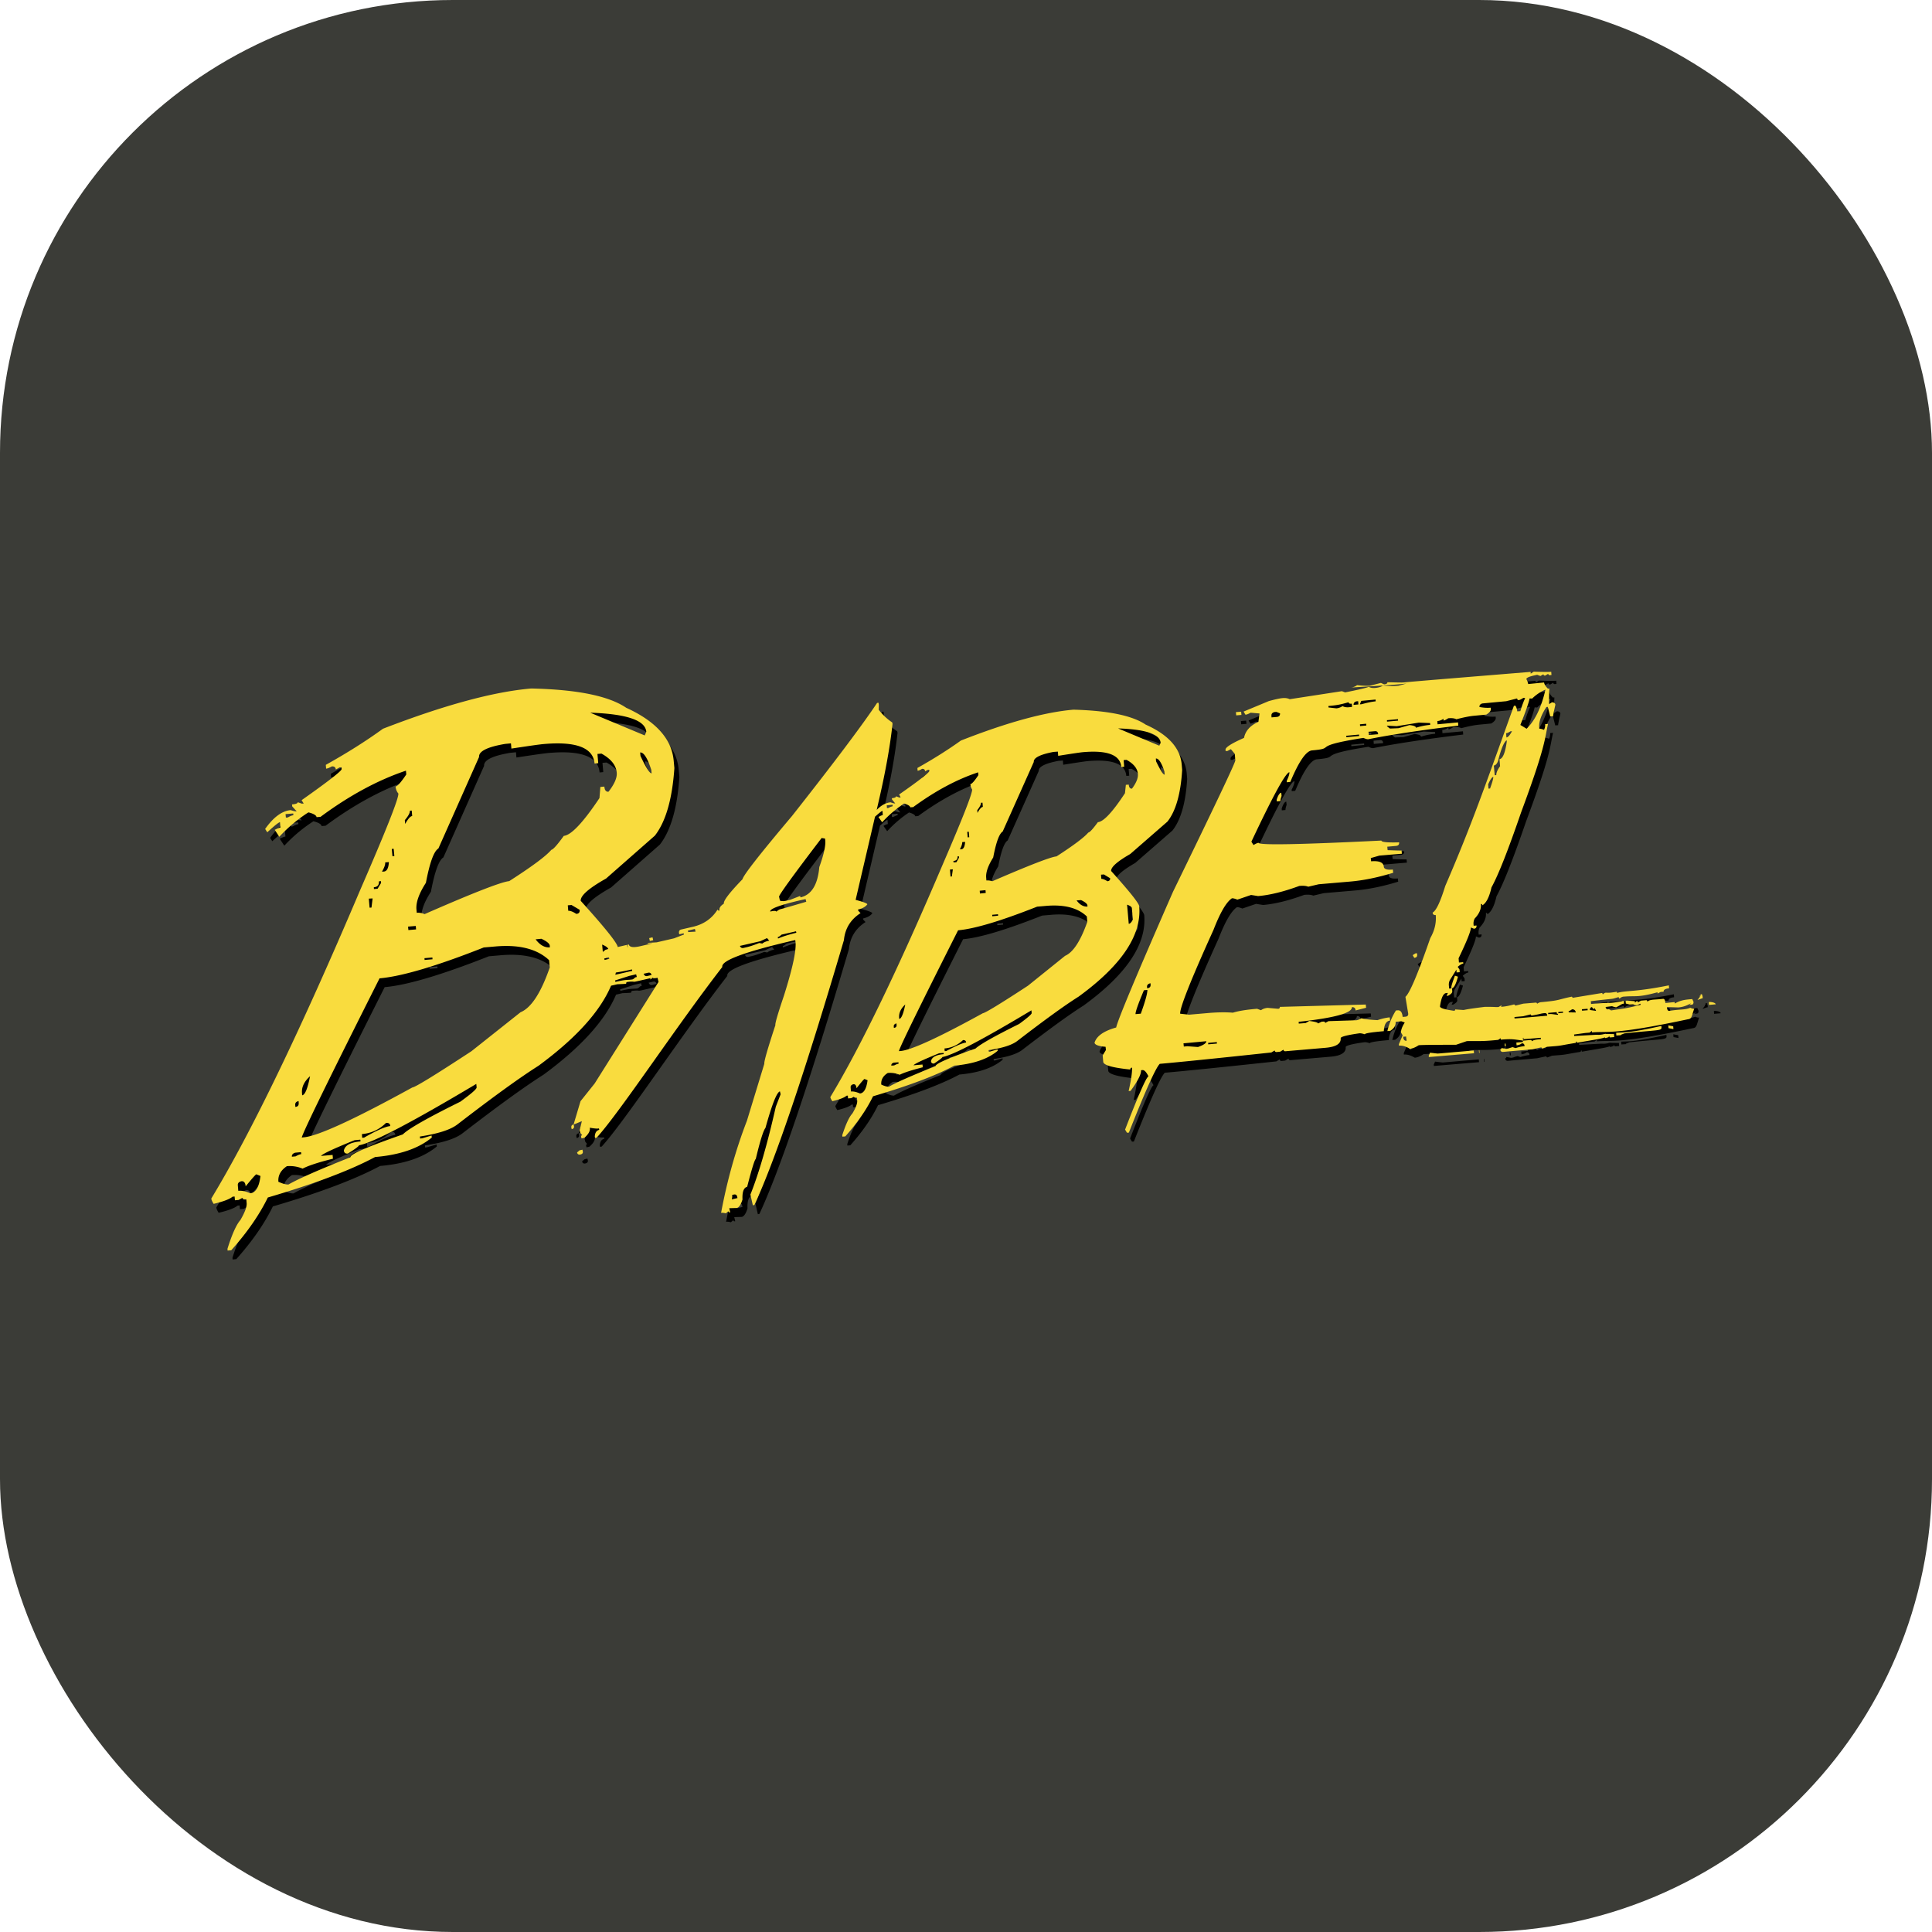 <svg xmlns="http://www.w3.org/2000/svg" width="1em" height="1em" viewBox="0 0 256 256"><g fill="none"><rect width="256" height="256" fill="#3B3C37" rx="60"/><path fill="#000" d="m165.164 95.913l-.045-.429l-.694.06l.045.428zm4.667 11.226l.015.236l.488-.044c-.015-.148.044-.384.147-.68l-.044-.428c-.207.015-.414.325-.606.916m-18.212 14.136c-.03-.399-1.271-1.95-3.723-4.683c-.044-.502.798-1.255 2.526-2.245l4.934-4.298c1.108-1.404 1.758-3.678 1.95-6.839l-.059-.724c-.192-2.186-1.773-3.944-4.772-5.288c-1.772-1.197-4.963-1.861-9.571-1.98c-3.811.325-8.789 1.685-14.919 4.092q-2.526 1.817-5.761 3.634l.03.369c.133-.015.34-.089.576-.251c.251-.03.399.089.414.325l.369-.192l.177-.015l.015.163c.015.192-1.315 1.24-4.003 3.116l.207.384l-.178.015l-.443-.162c.015.133-.177.221-.546.251l.015.162l.428.532c-.133.015-.34-.044-.62-.148c-.621.059-1.226.384-1.832 1.005l.251-1.093c.901-3.885 1.521-7.327 1.846-10.31l-.044-.192c-.62-.4-1.226-.96-1.787-1.67c.015-.458.015-.723 0-.782l-.044-.163l-.178.044c-1.95 2.925-5.701 7.918-11.27 14.978q-6.359 7.533-6.558 8.375c-1.729 1.788-2.556 2.866-2.467 3.235c-.458.296-.65.591-.576.916c-.133.03-.222-.015-.251-.148c-.739 1.197-1.832 1.965-3.294 2.305l-1.537.354c-.206.044-.31.192-.295.443l.044.192l.576-.133l.045.163l-1.3.502l-2.304.532l-1.212.074c-.177.177.96-.015.517.088l-1.506.355c-.916.207-1.418.133-1.507-.237l-.177.045c.03.162.044.28.015.384l-.089-.37l-1.211.281c-.089-.561-1.728-2.6-4.904-6.115c-.06-.68 1.063-1.669 3.353-2.954l6.47-5.687c1.447-1.861 2.304-4.845 2.585-8.951l-.09-.961c-.25-2.895-2.348-5.229-6.292-7.03c-2.333-1.581-6.528-2.423-12.584-2.556c-5.023.428-11.581 2.216-19.646 5.332q-3.324 2.416-7.578 4.786l.045.502c.192-.014.443-.118.753-.295c.325-.03.502.118.532.414l.502-.281l.251-.015l.015.237c.015.236-1.743 1.61-5.303 4.121l.28.443l-.25.015l-.547-.192c.015.147-.236.251-.753.295l.03.266l.59.65c-.192.015-.458-.045-.797-.163c-1.153.104-2.275.931-3.383 2.497l.28.443c.96-.887 1.522-1.33 1.685-1.344l.059.723c-.163.015-.414.119-.754.296l.606.916a20 20 0 0 1 3.855-3.235c.694.177 1.064.399 1.078.635l.532-.044c3.811-2.822 7.578-4.86 11.315-6.116l.044.503q-1.041 1.55-1.418 1.595c.03.354.148.665.37.93c.059.636-1.64 4.919-5.082 12.836c-7.814 18.405-14.372 32.024-19.704 40.828q.021.265.31.709c1.314-.311 2.141-.636 2.496-.946l.28-.029l.045.502l.487-.044l.503-.281c.014.148.177.222.517.192l.044.502c.044.488-.236 1.226-.827 2.245c-.532.606-1.108 1.876-1.714 3.811l.015.237l.488-.045c2.127-2.378 3.737-4.712 4.845-6.986c6.203-1.817 10.93-3.604 14.21-5.362c3.293-.281 5.804-1.152 7.518-2.585l-.03-.266l-1.24.369l-.281.03l-.03-.266c2.423-.369 4.092-.901 5.022-1.64c4.712-3.633 8.272-6.204 10.68-7.725c4.948-3.634 8.168-7.179 9.63-10.62c.266-.059.532-.118.828-.192c.694-.03 1.078-.045 1.181-.074c-.03-.133.03-.207.163-.237c1.108-.118.576.074 1.285-.088l1.861-.429c-.118.03-.162.089-.133.207l.28-.177a.4.4 0 0 1-.147-.03l.31-.073l-.147.088c.206.03.428.015.68-.044l.132.546l-8.464 13.457l-1.876 2.348l-.915 3.073l.177-.044l.915-.384l-.295 1.196l.089.354l.25.311c-.117.029-.162.103-.132.236l.044.192l.384-.089q.843-.73.71-1.329c.605.103 1.004.148 1.21.089l.045.192c-.37.088-.561.384-.591.886l.044.192l.207-.044c3.072-3.353 10.606-14.831 16.647-22.615c-.192-.842 2.954-2.009 9.454-3.515l.206-.045q.355 1.53-1.506 7.401c-.798 2.363-1.182 3.663-1.123 3.87c-1.034 3.146-1.521 4.845-1.462 5.11l-2.305 7.548c-1.491 3.87-2.629 7.932-3.426 12.216c.133-.029.34-.015.635.059l.325-.28c.03.132.118.177.25.147l-.132-.546l1.004-.03c.296-.074.547-.443.754-1.122c-.045-1.02.162-1.566.62-1.684c.62-2.423 1.004-3.634 1.137-3.678q.864-3.612 1.285-4.121c.872-3.132 1.507-4.742 1.921-4.845l.088.384l-.635 1.639q-1.662 7.379-3.368 11.655l.325 1.418l.207-.045c2.748-5.908 6.706-17.607 11.861-35.096c.148-1.536.887-2.732 2.201-3.574l-.295-.31l-.045-.163c.591-.133 1.005-.369 1.241-.694c-.029-.133-.546-.325-1.551-.591l2.57-11.019c.562-.502.887-.768.99-.768l.044.561c-.133.015-.339.089-.576.251l.488.694a15.8 15.8 0 0 1 2.895-2.481c.532.148.797.325.827.502l.384-.03c2.925-2.141 5.79-3.678 8.612-4.608l.029.369q-.775 1.174-1.063 1.197c.029.266.103.502.236.709c.044.487-1.226 3.737-3.826 9.763c-5.938 13.959-10.916 24.284-14.963 30.99c.015.133.104.31.266.546c.99-.236 1.625-.487 1.876-.723l.177-.015l.03.369l.413-.029l.37-.192q.021.154.398.133l.03.398c.03.355-.177.916-.635 1.684c-.429.458-.872 1.418-1.344 2.881l.014.192l.385-.03q2.415-2.703 3.677-5.317c4.712-1.389 8.302-2.733 10.783-4.062c2.526-.222 4.432-.872 5.732-1.965l-.015-.192l-.96.281l-.207.014l-.015-.192c1.832-.266 3.117-.679 3.811-1.226c3.575-2.747 6.278-4.712 8.109-5.864c5.702-4.15 8.361-8.139 8.036-11.964m-.975.251l.133 1.492c-.177.369-.369.561-.547.576l-.221-2.541c.413.148.62.296.635.473M38.798 109.502l-.252.015l-.044-.458l1.02-.089l.014.237c-.162.015-.413.103-.739.295m-4.978 49.793c-.591-.265-1.123-.369-1.58-.325l-.06-.723c-.03-.281.133-.473.487-.547c.325-.029.517.207.547.68q1.286-1.573 1.418-1.596l.547.222c-.178 1.477-.636 2.23-1.36 2.289m53.19-55.642c-.25.029-.753-.753-1.477-2.304l-.044-.458c.472-.045.96.723 1.477 2.304zm-.709-5.51l-.207.488l-7.223-3.014c4.816.163 7.297 1.005 7.43 2.526M55.8 124.332l-1.02.089l-.044-.458l1.02-.089zm-.827-15.731l.25-.015l.06.724c-.236.015-.546.369-.93 1.049l-.045-.502c.458-.547.694-.96.665-1.256m-2.142 5.052l.089.96l-.252.015l-.088-.96zm-1.123 1.802l.488-.044c-.044.797-.266 1.226-.665 1.255l-.251.015c.31-.532.458-.945.428-1.226m-.842 2.511l.281-.03l.015.237l-.458.768l-.488.044l-.014-.236c.487-.044.709-.296.664-.783m-.827 2.26l-.147 1.211l-.252.015l-.103-1.197zm-8.286 23.56c-.325 1.654-.68 2.496-1.049 2.526l-.015-.237c-.088-.812.266-1.58 1.064-2.289m-1.522 3.294l.015.236c.03.325-.118.517-.443.532l-.015-.237q-.045-.42.443-.531m-.443 6.839l.768-.074l.03.266c-.192.015-.443.118-.754.295l-.487.044c-.03-.251.133-.443.443-.531m21.861-6.751c-4.313 2.127-6.854 3.575-7.607 4.328c-4.667 1.625-6.986 2.63-6.942 3.028c-4.15 1.64-6.883 2.851-8.198 3.604c-.31.03-.753-.088-1.344-.354c-.074-.842.31-1.521 1.122-2.068a4.36 4.36 0 0 1 2.083.325c.768-.399 2.112-.842 4.018-1.315l-.044-.502l-1.537.133c.192-.266 1.67-.96 4.446-2.083l.768-.073l.015.236c-1.314.118-2.038.502-2.2 1.196c.029.31.206.443.531.414c.99-.621 1.477-.99 1.462-1.093c1.876-.355 7.061-3.073 15.554-8.139l.045.458c.014.221-.71.842-2.172 1.905m-13.028 4.284c1.241-.103 2.305-.606 3.19-1.477c.355-.03.547.103.562.413c-.605.06-1.772.562-3.471 1.537l-.251.014zm21.02-16.145l-6.515 5.155c-4.844 3.176-7.444 4.771-7.813 4.801c-7.711 4.239-12.512 6.44-14.373 6.603l-.28.029c.236-.871 3.663-7.888 10.31-21.093c2.925-.251 7.533-1.61 13.81-4.092l1.537-.132c3.176-.281 5.554.339 7.12 1.816l.088.96c-1.181 3.398-2.481 5.377-3.885 5.953m-12.733-7.164l1.049-.088l.014.236l-1.048.089zm14.727-2.496l.768-.074c.709.34 1.078.635 1.108.901l.014.236c-.68.06-1.314-.295-1.89-1.063m2.082-11.861c-.68.812-2.54 2.201-5.583 4.15c-1.005.089-4.742 1.537-11.211 4.373a2.05 2.05 0 0 0-1.034-.178l-.045-.457c-.074-.931.34-2.098 1.256-3.516c.502-2.659 1.049-4.18 1.654-4.549l5.392-12.128q-.09-1.13 3.456-1.728l.768-.074l.06.695c2.318-.355 3.766-.562 4.327-.606c4.284-.37 6.514.502 6.691 2.585l.488-.044l-.103-1.226l.531-.045c1.256.695 1.935 1.537 2.024 2.526c.059.68-.31 1.522-1.093 2.526c-.325.03-.517-.207-.547-.679l-.531.044l-.119 1.477c-2.171 3.25-3.751 4.919-4.726 5.007c-.887 1.226-1.433 1.832-1.655 1.847m3.309 8.493c-.443-.295-.798-.428-1.064-.413l-.059-.724l.488-.045l1.078.636c.044.339-.103.517-.443.546m3.427 4.062c.472.192.753.399.812.591l-.236.059l.015.015a.6.6 0 0 0-.148.029l-.355.281zm.325 2.039l-.044-.192l.62-.148l.044.192zm1.492 1.669c.635-.104.945-.148 2.127-.414l.044.192l-2.245.517c.03-.103.059-.207.074-.295m2.186.93c-.945.089-.739-.029-2.245.31l-.045-.192l1.876-.605l.901-.207l.089.355c-.399.088-.104.088-.576.339m1.994-.472c-.222.059-.399-.045-.502-.296l.576-.133c.25-.059.413.045.472.296zm5.406-5.82l-.044-.192l.93-.222l.089.355zm5.776 35.421c.059-.266.073-.458.044-.591l.207-.044c.25-.059.398.029.458.266l.044.192zm4.047-33.9l-.414-.074c-.664.266-1.226.458-1.684.562l-.384.088c-.221.059-.398-.029-.487-.266l2.703-.62l.886-.414l.296.34c-.429.089-.739.222-.916.384m2.083-.664l-.045-.192c.133-.03.31-.133.502-.325l1.921-.444l.044.192c-1.019.252-1.832.503-2.422.769m.295-3.885c-.133.029-.31.147-.532.325c-.029-.133-.295-.133-.797-.015c-.089-.369 1.329-.886 4.268-1.566l.414-.088l.089.354c-2.068.606-3.22.945-3.442.99m5.17-5.584c-.207 2.349-1.034 3.678-2.496 4.018l-.045-.192l-1.3.502l-.576.133a1.45 1.45 0 0 1-.797-.015l-.118-.517c-.045-.192 1.831-2.791 5.642-7.784l.443.074c.163.679-.088 1.935-.753 3.781m9.143-7.828l-.177.014l-.03-.369l.768-.074l.015.192c-.133.03-.325.104-.576.237m-3.766 37.828c-.444-.207-.842-.295-1.182-.266l-.044-.561q-.023-.288.354-.399c.251-.029.399.148.428.532c.636-.812.99-1.226 1.064-1.226l.399.163c-.148 1.122-.488 1.713-1.019 1.757m40.384-42.245c-.192.015-.562-.576-1.138-1.772l-.029-.37c.369-.029.753.547 1.137 1.729zm-.532-4.224l-.177.384l-5.466-2.29c3.649.118 5.539.753 5.643 1.906m-23.176 19.896l-.768.074l-.03-.369l.768-.059zm-.635-11.95l.207-.014l.044.561q-.288.023-.709.798l-.03-.37q.51-.642.488-.975m-1.61 3.841l.059.724l-.207.014l-.059-.723zm-.872 1.374l.384-.03q-.066.93-.487.975l-.207.015c.222-.414.325-.739.31-.96m-.62 1.89l.177-.015l.015.193l-.34.59l-.384.03l-.015-.192c.399-.03.576-.236.547-.606m-.62 1.714l-.133.945l-.178.015l-.073-.931zm-6.308 17.917q-.377 1.862-.797 1.905l-.015-.162c-.044-.62.221-1.211.812-1.743m-1.167 2.496l.015.163c.03.266-.088.413-.354.428l-.015-.192q-.023-.288.354-.399m-.325 5.2l.591-.045l.015.192c-.133.015-.34.089-.576.222l-.384.03q-.023-.31.354-.399m16.588-5.126c-3.249 1.61-5.184 2.703-5.79 3.265c-3.545 1.24-5.303 2.008-5.273 2.319c-3.146 1.255-5.214 2.156-6.189 2.732c-.237.015-.576-.074-1.019-.28c-.06-.636.236-1.153.856-1.537a3.3 3.3 0 0 1 1.581.237c.591-.296 1.61-.621 3.057-.99l-.029-.369l-1.211.088c.147-.206 1.285-.738 3.397-1.595l.591-.044l.015.162c-1.005.089-1.566.384-1.684.916c.014.236.162.355.413.325c.739-.487 1.093-.768 1.093-.857c1.418-.251 5.347-2.319 11.802-6.189l.03.37c.015.162-.532.635-1.64 1.447m-9.896 3.25a3.97 3.97 0 0 0 2.452-1.108c.251-.03.399.089.413.325c-.443.044-1.314.414-2.629 1.123l-.207.014zm15.982-12.275l-4.919 3.959c-3.678 2.407-5.672 3.619-5.982 3.648c-5.849 3.22-9.483 4.889-10.916 5.008l-.207.014c.178-.664 2.792-5.997 7.844-16.012c2.201-.192 5.687-1.24 10.472-3.131l1.197-.103c2.408-.207 4.21.265 5.391 1.403l.059.724c-.901 2.54-1.875 4.032-2.939 4.49m-9.66-5.436l.768-.074l.015.192l-.768.074zm11.181-1.905l.591-.044c.547.265.827.502.842.694l.015.162c-.517.045-1.004-.221-1.448-.812m1.551-8.996c-.517.621-1.92 1.684-4.209 3.161c-.768.074-3.604 1.167-8.508 3.294a1.95 1.95 0 0 0-.783-.103l-.03-.369c-.059-.709.251-1.596.931-2.674c.384-2.038.812-3.176 1.255-3.442l4.121-9.217c-.044-.546.828-.989 2.6-1.329l.591-.045l.044.562q2.615-.421 3.279-.488c3.25-.28 4.949.37 5.082 1.965l.384-.03l-.074-.886l.384-.029c.945.517 1.447 1.137 1.507 1.875c.044.532-.222 1.182-.783 1.935c-.251.03-.399-.147-.429-.531l-.384.029l-.118 1.108c-1.64 2.496-2.836 3.781-3.589 3.841c-.665.901-1.079 1.358-1.271 1.373m1.729 6.145l-.045-.561l.384-.03l.828.502q.021.355-.355.399c-.354-.221-.62-.325-.812-.31m-68.76 35.879l-.384.089l-.325.28c.06.237.207.325.458.266s.355-.207.296-.443zm-1.462-2.91l.044.192c.252-.059.355-.207.296-.443l-.044-.192c-.237.059-.34.207-.296.443m10.399-24.742l.443-.103l-.089-.384l-.443.103zm134.032 11.256c-4.49 1.004-5.051.827-5.997.901l.03.369l.413-.029l.222-.015l-.059-.044l.487-.192c4.446-.488 4.963-.31 4.919-.813zm-24.18 3.205l.03.37h.059l-.03-.37zm-2.777-9.734l-.399-.133c-.325.872-.487 1.389-.472 1.536l.014.163c.311-.015.591-.547.857-1.566m27.873 6.455l.03.369l.65.119l-.03-.37zm-30.561 3.737l-1.005-.118l-.177.384l.015.192l5.982-.502l-.029-.369zm-2.718-13.102l-.015-.192l-.207.015l-.369.236l.207.355c.281-.03.414-.163.384-.414m36.115 6.647l.281-.029c.162-.015.236-.148.221-.384l-.162-.355c-1.019.089-1.492.133-2.319.591l-.015-.192l-1.226.118c-.029-.369-.133-.561-.295-.546l-.635.059c-.739.059-1.094.029-1.463.31c-.015-.133-.059-.192-.133-.192l-.709.059l-.413.236c-.015-.133-.059-.192-.133-.192l-.251.222l-.015-.192l-.99-.074l-.236.015l.029.369l.503.133l.472-.03c.163.104.34.133.547.119l.413-.207l.015.162c-2.319.576-2.304.473-3.899.739c-.178-.118-.311-.177-.399-.163l-.03.03c-.177-.015-.28-.133-.295-.325l.827-.103c.059 0 .103.059.561.147c.665-.325.695-.458 1.049-.487l-.029-.369c-2.275.443-1.359.147-4.21.398l-.133.015l-.03-.369c3.663-.443 2.438-.192 3.693-.547c.015.133.059.192.133.192a.87.87 0 0 1 .502-.251l.251-.015c1.285-.103 1.714.148 4.254-.561l.015.163l.414-.207l.384-.03c-.03-.369.532-.428.724-.443l-.03-.399c-4.461.901-5.628.65-6.869 1.005l-.014-.163c-1.167.207-1.212.118-1.507.133c-.089.015-.221.089-.369.237c-.015-.133-.059-.192-.148-.192c-.044 0-.059.014-.074.014l-3.781.621c-.015-.104-.059-.163-.148-.148c-1.964.414-1.433.487-4.062.724c-.118.015-.281.074-.487.207c-.015-.104-.074-.163-.207-.148l-1.61.133l-1.078.266c-.015-.104-.074-.163-.207-.148c-.606.162-1.138.266-1.566.295h-.03c-.265.03.133-.073-.073-.162l-.325.192c-.473.044-.222-.03-1.847-.015c-2.851.355-2.54.399-2.851.414l-1.063-.074c.015.103-.044.177-.163.177c-1.211-.162-1.831-.354-1.846-.576q.244-1.728.842-1.772l.207-.015l-.177.384l.206-.015c.384-.207.562-.399.547-.576l-.03-.399l-.384.03l-.029-.37c-.03-.28.015-.531.118-.738l.871-1.403l.03.369l.414-.03l-.03-.369l-.236-.34c.31-.266.546-.413.738-.428l-.015-.192l-.561.044l-.044-.561c1.122-2.334 1.654-3.693 1.625-4.077l.398.163c.252-.015.37-.163.355-.429l-.384.03l-.015-.163c-.029-.28.03-.546.148-.782c.605-.636.886-1.271.827-1.935c.118-.015.177.044.192.177c.517-.296.916-1.079 1.211-2.378c.916-1.655 2.216-4.963 3.915-9.912c3.249-8.744 3.116-9.675 3.574-11.743l-.384.03a1.3 1.3 0 0 1-.148.753c-.265-.103-.472-.162-.62-.148l-.015-.162c-.059-.753.251-1.654.96-2.718l.178-.015l.325 1.27l.384-.029c-.015-.089.088-.59.295-1.521c-.015-.192-.162-.31-.458-.325l-.369.236c-.03-.266-.015-.96.029-2.068l-.192.015c-.325-.325-.487-.591-.502-.813l-2.112.207c-.015-.147-.089-.369-.236-.65c-.015-.192.458-.384 1.432-.576l.429.163l.399-.237c.014.133.088.192.236.178l.399-.237c.015.133.088.192.236.177l.192-.014l-.029-.429c-.296.03-1.079.03-2.319-.014l-.399.266l-.015-.237c-9.911.813-15.539 1.27-16.883 1.403c-.178.015-.872 0-2.098-.03c.015.163-.133.252-.428.281l-.429-.191l-1.447.369c-.34.03-.916.015-1.714-.074c-.221.177-.487.28-.812.31a279 279 0 0 0 4.239-.266c-.221.177-.561.28-1.034.325c-.325.03-.605-.015-.842-.147c-.325.147-1.373.384-3.131.738l-.428-.162l-6.913 1.063c-.266-.133-.576-.177-.931-.148c-.369.03-.99.163-1.846.4l-3.339 1.388l.252.413c.162-.014.398-.103.679-.266l1.182.104l-.148 1.108c-1.093.487-1.728 1.21-1.905 2.127c-1.64.723-2.452 1.24-2.452 1.551l.014.192l.251-.015l.444-.236l.517.62l.073.857c.03.266-2.732 6.071-8.257 17.415c-4.785 10.93-7.297 16.913-7.533 17.991c-1.639.458-2.585 1.122-2.865 2.009c.029.28.517.472 1.462.546l.044.429l-.428.709l.074.856q.066.665 3.589 1.02c-.015-.148.059-.237.222-.252q.066.798-.443 3.102l.251-.014c.975-1.33 1.432-2.246 1.388-2.748l.207-.015c.236-.014.487.251.783.828c-.296.118-1.33 2.466-3.102 7.06l.251.414l.251-.015c2.171-5.495 3.53-8.538 4.092-9.114c2.85-.251 7.784-.753 14.785-1.506l.444-.266c.014.147.103.221.265.206l.458-.044l.443-.266c.015.148.104.222.266.207l5.303-.458c1.403-.118 2.068-.546 2.009-1.27c-.015-.192.812-.414 2.482-.65c.162-.015.398.029.723.133c-.014-.133.828-.266 2.511-.414c.045-.886.325-1.359.828-1.403l-.045-.428c-.472.044-1.004.162-1.624.369c-1.108-.059-1.817-.148-2.113-.251c-.295.162-.517.251-.679.266l-3.693.118l-.443.236q-.023-.2-.266-.177l-.207.015l-.472.236c-.015-.133-.399-.236-1.167-.34l-.473.281l-.916.074l-.015-.236c4.757-.517 7.105-1.167 7.046-1.936c.31-.029.473.119.502.429l1.389-.355l-.044-.428l-11.389.31c.015.148-.059.237-.222.251l-1.388-.118q-.532.045-.886.31l-.517-.192c-1.433.118-2.497.296-3.206.517c-.974-.074-2.053-.059-3.249.045l-2.556.221l-1.181-.133c-.059-.753 1.403-4.461 4.416-11.108c.872-2.245 1.669-3.648 2.437-4.18c.163-.015.399.044.724.177l1.817-.62l.931.148c1.565-.133 3.382-.576 5.465-1.344c.517-.045.901-.015 1.182.103l1.388-.325l4.136-.354c1.758-.148 3.663-.532 5.731-1.167l-.044-.429c-.768.074-1.167-.059-1.197-.369c-.044-.576-.605-.812-1.683-.724l-.045-.428l1.138-.325l2.983-.251l-.044-.429c-.118.015-.724 0-1.846-.044l-.045-.458l1.152-.103c.311-.03.444-.177.414-.473c-1.551.044-2.334-.029-2.349-.236c-10.812.532-16.233.635-16.262.295c-.163.015-.384.118-.68.296l-.281-.444c2.866-6.085 4.55-9.158 5.037-9.202c.015.236-.103.621-.369 1.137l.015.193l.458-.045c1.137-2.718 2.097-4.121 2.895-4.18c3.397-.295-.473-.517 6.795-1.654c.295.133.502.192.65.177c2.85-.576 6.824-1.182 11.92-1.802l-.03-.428l-2.718.25l-.029-.428c.325-.03.591-.133.812-.31l.015.236c.148-.014.354-.118.62-.295c.473-.044.828 0 1.079.133c.945-.251 1.713-.399 2.274-.458l1.699-.163c.414-.265.606-.502.591-.723l-.015-.192c-.428.044-.916.014-1.492-.089c-.015-.236.104-.399.384-.473l3.161-.295l1.448-.37c.015.163.088.222.207.222c.147-.014.354-.118.62-.295c.074.015.163.015.236.03c-.192.398-.413.974-.635 1.728l-.413.03a1.8 1.8 0 0 0-.237-.754l-.207.015c-3.84 10.694-5.553 15.672-9.098 23.884c-.65 2.098-1.197 3.265-1.67 3.516c.015.236.163.354.414.325c.089 1.034-.148 2.053-.724 3.057c-1.639 4.727-2.732 7.312-3.294 7.785l.37 2.23q.021.355-.355.399l-.384.03c-.059-.621-.281-.916-.679-.872l-.207.015c-.502.783-.887 1.684-1.138 2.733l.384-.03q.776-.51.709-1.196l.768-.074l.444.162c-.355.561-.517 1.005-.488 1.344l.207.355l-.502 1.181l.015.193c.443-.045.93.103 1.447.413c.355-.029.739-.192 1.167-.473c.443-.044 2.097-.059 4.948-.059l1.433-.487c1.743-.015 2.024.029 3.53-.103l.621-.06l.325-.221l.015.192c1.58-.133 1.683-.03 2.924.118l.015.192l-.872.074l.03.369c.266-.029.502-.103.694-.266c.222-.014.355.104.37.37a5.2 5.2 0 0 0-1.197.265l-.384-.132c-.606.162-.473.206-.886.236l-.606-.118c.015.103-.044.177-.148.177c.015.236.148.354.37.34l.62-.059l3.235-.281l1.226-.266c.015.103.059.163.162.148l.591-.222l1.108-.088c.857-.074.842-.133 2.703-.429c-.015-.118.03-.162.118-.177l.015.162c3.028-.517 3.22-.546 3.708-.709l.044.089c.753-.177.325-.133.532-.281c.015.133.059.192.133.192l.531-.044l-.029-.399l-1.078-.014l-.015-.03c-.044.015-.074.015-.118.03h-.148v.029c-.724.148-.739.044-1.211.089l-2.703.147l-.015-.192l1.507-.206l.546-.045l.31-.221l.015.192c2.127-.177 2.88.354 12.718-1.743c.532-.045.487-.488.827-1.403a.93.93 0 0 1-.517-.119c-.812.311-1.241.163-2.806.414c-.133.015-.237-.103-.281-.34l-.015-.162l1.507.044c.28-.03.827-.074 1.639-.532c0 .133-.295.207-.118.192m-72.732 1.167l-.695.059c-.029-.28.34-1.344 1.108-3.161l.458-.044c.015.428-.266 1.477-.871 3.146m.842-3.368l-.015-.192c-.015-.236.133-.398.458-.472l.014.192c.015.28-.133.443-.457.472m9.231 7.135l.015.192l-1.152.103l-.015-.192zm-1.388-.118c.015.236-.34.502-1.108.768l-1.418-.104l-.458.045l-.044-.429zm9.335-42.97l-.694.06l-.015-.237c-.015-.236.118-.398.414-.472l.251-.015l.473.192c.014.28-.119.443-.429.473m10.562-2.067l.221-.015l.03.428l-.636.06c-.014-.237.104-.4.385-.473m-2.659.93l-1.049-.118l-.015-.192c1.374-.118 1.832-.266 2.674-.502c.015.162.162.222.428.192l.03.428l-.414.045c-.325.03-.606-.015-.842-.148a1.8 1.8 0 0 1-.812.295m1.314 3.826l-.014-.192l1.698-.162l.015.191zm1.817-1.477l-.015-.236l.828-.074l.014.236zm.192-2.895l-.221.015l.192-.458l1.89-.178l.015.237c-.487.044-1.122.177-1.876.384m.96 4.077l-.029-.429l.827-.074q.421-.044.443.4zm5.008-6.825l-1.064.296l-.192.015c-.502.044-1.152.03-1.92-.045c1.374-.088 2.688-.192 3.176-.266m-1.138 4.727l.015.192l-1.462.133l-.015-.192zm2.393 1.138c-.014-.178-.295-.296-.871-.355l-1.463.414l-1.122.044c-.251-.177-.384-.296-.399-.384l1.3.074l2.925-.473l1.491.06l.015.235a8.4 8.4 0 0 0-1.876.385m15.052-3.885c.177.014.295.014.34.014a5.7 5.7 0 0 1 1.757-1.181c-.531 2.334-1.358 4.062-2.496 5.184l-.827-.502c.694-1.758 1.108-2.925 1.226-3.515m-2.541 4.357l.207-.015c-.28.532-.532.813-.738.828l-.045-.562c.133 0 .325-.088.576-.25M199.167 102c.399-1.595.783-2.496 1.137-2.732l.015.192c-.207 1.477-.532 2.26-.96 2.319l.074.93c-.355.503-.517.887-.503 1.182l-.206.015l-.119-1.285c.237-.03.429-.236.562-.621m-.635 2.128c.014.221-.133.738-.429 1.536l-.207.014l-.044-.561c.281-.65.517-.975.68-.989m-11.921 34.593l-.014-.162l.384-.03l.044.562c-.207.014-.355-.104-.414-.37m17.031.443c-.014-.133-.073-.192-.206-.177l-.961.089l-.014-.192h.088l2.275-.192l.015.192c-.665.029-1.064.133-1.197.28m-1.137-.472c.089.044.044.088 0 .118c-.044-.015-.103-.059 0-.118m.118-2.659l-1.27.103l-.015-.192l1.152-.103l1.005-.251c.014.118.074.162.206.148c1.197-.207 1.079-.266 1.655-.311c.192-.014.31.104.325.34zm4.446-.384c-.709-.074-.753-.133-1.255-.089l-.015-.162l1.137-.104l.015.163c-.118.015.31.044.118.192m.089-.207l-.015-.162l.621-.059l.014.162zm1.374-.118l-.015-.163c.103-.014.251-.088.443-.236c.31-.029.473.177.502.414zm1.757-.222l-.014-.192l.753-.059l.015.192zm1.049-.088c-.015-.222.074-.355.266-.384l.251.325c-.015-.104.03-.163.118-.178l.192.355zm-11.152 4.815l-.03-.369l-.118.015l.03.369zm25.953-6.721c.118-.074.177-.147-.104-.192c-.133.148.148.192-.147.207l.014.133c.03-.03.104-.074.163-.118l-.163.133v.015l-.31.398l.621-.221h.073l-.029-.369zm1.078.842l-.118.015l.029.369l.872-.074c-.015-.236-.591-.31-.783-.31m-1.344-.65l.015-.014v-.015s-.015.015-.015.029"/><path fill="#F9DC3E" d="m169.167 105.957l.015.236l.487-.044c-.015-.148.044-.384.148-.679l-.044-.429c-.207.015-.414.325-.606.916m-4.668-11.226l-.044-.428l-.694.059l.044.428zm-13.545 25.362c-.029-.399-1.27-1.95-3.722-4.682c-.044-.503.798-1.256 2.526-2.246l4.933-4.298c1.108-1.403 1.758-3.678 1.95-6.839l-.059-.724c-.192-2.186-1.773-3.944-4.771-5.288c-1.773-1.196-4.963-1.86-9.572-1.98c-3.811.326-8.788 1.685-14.918 4.093q-2.526 1.816-5.761 3.633l.029.369c.133-.014.34-.088.576-.251c.252-.029.399.089.414.325l.369-.192l.178-.014l.014.162c.015.192-1.314 1.241-4.003 3.117l.207.384l-.177.015l-.443-.163c.015.133-.177.222-.547.251l.015.163l.428.531c-.133.015-.339-.044-.62-.147c-.62.059-1.226.384-1.832 1.004l.251-1.093c.902-3.885 1.522-7.326 1.847-10.31l-.044-.192c-.621-.399-1.226-.96-1.788-1.67c.015-.457.015-.723 0-.782l-.044-.163l-.177.045c-1.95 2.924-5.702 7.917-11.271 14.978q-6.359 7.532-6.558 8.375c-1.728 1.787-2.555 2.865-2.467 3.235c-.458.295-.65.59-.576.915c-.133.03-.221-.014-.25-.147c-.74 1.196-1.832 1.964-3.295 2.304l-1.536.354c-.207.045-.31.192-.296.444l.045.192l.576-.133l.044.162l-1.3.502l-2.304.532l-1.211.074c-.177.177.96-.015.517.089l-1.507.354c-.916.207-1.418.133-1.506-.236l-.178.044c.03.163.045.281.015.384l-.088-.369l-1.212.28c-.088-.561-1.728-2.599-4.904-6.115c-.059-.679 1.064-1.669 3.353-2.954l6.47-5.687c1.448-1.861 2.304-4.845 2.585-8.951l-.089-.96c-.25-2.895-2.348-5.23-6.292-7.031c-2.334-1.58-6.529-2.423-12.585-2.556c-5.022.429-11.58 2.216-19.646 5.333q-3.323 2.415-7.577 4.786l.044.502c.192-.015.443-.118.754-.296c.324-.029.502.119.531.414l.502-.281l.252-.014l.014.236c.015.236-1.743 1.61-5.303 4.121l.281.443l-.25.015l-.547-.192c.014.148-.237.251-.754.295l.03.266l.59.65c-.191.015-.457-.044-.797-.162c-1.152.103-2.275.93-3.383 2.496l.281.443c.96-.886 1.522-1.329 1.684-1.344l.06.724c-.163.014-.414.118-.754.295l.605.916a20 20 0 0 1 3.856-3.235c.694.177 1.063.399 1.078.635l.532-.044c3.81-2.821 7.577-4.86 11.314-6.115l.045.502q-1.042 1.551-1.419 1.595c.03.355.148.665.37.931c.059.635-1.64 4.919-5.081 12.836C39.89 136.386 33.332 150.004 28 158.808q.022.266.31.709c1.315-.31 2.142-.635 2.497-.945l.28-.03l.044.502l.488-.044l.502-.281c.015.148.177.222.517.192l.044.503c.045.487-.236 1.226-.827 2.245c-.532.605-1.108 1.876-1.713 3.811l.015.236l.487-.044c2.127-2.378 3.737-4.712 4.845-6.987c6.204-1.817 10.93-3.604 14.21-5.362c3.294-.281 5.805-1.152 7.518-2.585l-.03-.266l-1.24.37l-.28.029l-.03-.266c2.422-.369 4.091-.901 5.022-1.639c4.712-3.634 8.272-6.204 10.68-7.726c4.948-3.633 8.168-7.178 9.63-10.62c.266-.059.532-.118.827-.192c.694-.03 1.078-.044 1.182-.074c-.03-.133.03-.207.162-.236c1.108-.118.576.074 1.285-.089l1.862-.428l.31-.074l-.148.089c.207.029.428.014.68-.045l.132.547l-8.463 13.456l-1.876 2.349l-.916 3.072l.177-.044l.916-.384l-.296 1.196l.09.355l.25.31c-.118.03-.162.103-.133.236l.045.192l.384-.088q.841-.732.709-1.33c.605.104 1.004.148 1.21.089l.045.192c-.369.089-.561.384-.59.886l.044.192l.207-.044c3.072-3.353 10.605-14.83 16.647-22.614c-.192-.842 2.954-2.009 9.453-3.516l.207-.044q.354 1.529-1.507 7.4c-.798 2.363-1.182 3.663-1.122 3.87c-1.034 3.146-1.522 4.845-1.463 5.111l-2.304 7.548c-1.492 3.87-2.63 7.932-3.427 12.215c.133-.029.34-.014.635.06l.325-.281c.03.133.118.177.251.148l-.133-.547l1.005-.029c.295-.074.546-.444.753-1.123c-.044-1.019.162-1.566.62-1.684c.62-2.422 1.005-3.634 1.138-3.678q.864-3.611 1.285-4.121c.871-3.132 1.507-4.742 1.92-4.845l.089.384l-.635 1.64q-1.662 7.377-3.368 11.654l.325 1.418l.207-.044c2.747-5.909 6.706-17.607 11.861-35.096c.147-1.537.886-2.733 2.201-3.575l-.296-.31l-.044-.163c.591-.133 1.004-.369 1.241-.694c-.03-.133-.547-.325-1.551-.591l2.57-11.019c.561-.502.886-.768.989-.768l.045.561c-.133.015-.34.089-.576.251l.487.695a15.8 15.8 0 0 1 2.895-2.482c.532.148.798.325.827.502l.385-.029c2.924-2.142 5.79-3.678 8.611-4.609l.03.37q-.776 1.173-1.064 1.196c.03.266.103.502.236.709c.045.487-1.226 3.737-3.825 9.764c-5.938 13.958-10.916 24.283-14.963 30.989c.014.133.103.311.266.547c.989-.236 1.624-.488 1.875-.724l.178-.015l.029.37l.414-.03l.369-.192q.022.155.399.133l.029.399c.03.354-.177.916-.635 1.684c-.428.458-.871 1.418-1.344 2.88l.015.192l.384-.029q2.415-2.704 3.678-5.318c4.712-1.389 8.301-2.733 10.783-4.062c2.526-.222 4.431-.872 5.731-1.965l-.015-.192l-.96.281l-.207.015l-.014-.192c1.831-.266 3.116-.68 3.81-1.226c3.575-2.748 6.278-4.712 8.11-5.864c5.701-4.151 8.36-8.139 8.035-11.965m-.975.251l.133 1.492c-.177.369-.369.561-.546.576l-.222-2.541c.414.148.621.296.635.473M38.133 108.321l-.251.014l-.044-.458l1.019-.088l.014.236c-.162.015-.413.104-.738.296m-4.978 49.793c-.59-.266-1.123-.37-1.58-.325l-.06-.724c-.029-.281.133-.473.488-.547c.325-.029.517.207.547.68q1.284-1.574 1.418-1.595l.546.221c-.177 1.477-.635 2.231-1.359 2.29m53.19-55.643c-.25.03-.753-.753-1.477-2.304l-.044-.458c.473-.044.96.724 1.477 2.304zm-.708-5.51l-.207.488l-7.223-3.013c4.815.162 7.297 1.004 7.43 2.526m-30.503 26.19l-1.019.088l-.044-.458l1.02-.088zm-.827-15.732l.251-.014l.06.724c-.237.014-.547.369-.931 1.048l-.044-.502c.457-.546.694-.96.664-1.256m-2.142 5.052l.09.96l-.252.015l-.089-.96zm-1.122 1.802l.487-.044c-.044.798-.266 1.226-.664 1.255l-.252.015c.31-.531.458-.945.429-1.226m-.842 2.511l.28-.029l.015.236l-.458.768l-.487.045l-.015-.237c.488-.044.71-.295.665-.783m-.827 2.26l-.148 1.212l-.251.014l-.104-1.196zm-8.287 23.56c-.325 1.654-.68 2.496-1.049 2.526l-.014-.236c-.089-.813.265-1.581 1.063-2.29m-1.521 3.294l.014.236c.03.325-.118.517-.443.532l-.014-.236q-.045-.421.443-.532m-.443 6.839l.768-.074l.03.266c-.193.015-.444.118-.754.296l-.488.044c-.03-.251.133-.443.444-.532m21.86-6.75c-4.312 2.127-6.853 3.574-7.606 4.328c-4.668 1.624-6.987 2.629-6.943 3.028c-4.15 1.639-6.883 2.851-8.198 3.604c-.31.029-.753-.089-1.344-.355c-.074-.842.31-1.521 1.123-2.068a4.4 4.4 0 0 1 2.082.325c.769-.398 2.113-.842 4.018-1.314l-.044-.503l-1.536.133c.192-.265 1.669-.96 4.446-2.082l.768-.074l.015.236c-1.315.118-2.039.502-2.201 1.197c.03.31.207.443.531.413c.99-.62 1.478-.989 1.463-1.093c1.876-.354 7.06-3.072 15.554-8.139l.044.458c.015.222-.709.842-2.171 1.906m-13.027 4.283c1.24-.103 2.304-.605 3.19-1.477c.355-.029.547.104.562.414c-.606.059-1.773.561-3.472 1.536l-.25.015zm21.019-16.144l-6.514 5.169c-4.845 3.176-7.445 4.771-7.829 4.801c-7.71 4.239-12.51 6.44-14.372 6.603l-.28.029c.236-.871 3.663-7.888 10.31-21.093c2.924-.251 7.533-1.61 13.81-4.091l1.537-.133c3.175-.281 5.554.339 7.12 1.816l.088.961c-1.167 3.382-2.467 5.361-3.87 5.938m-12.733-7.164l1.049-.089l.015.236l-1.049.089zm14.727-2.497l.768-.074c.71.34 1.078.636 1.108.901l.015.237c-.68.059-1.315-.296-1.891-1.064m2.083-11.861c-.68.813-2.54 2.201-5.584 4.151c-1.004.088-4.741 1.536-11.211 4.372a2.04 2.04 0 0 0-1.034-.177l-.044-.458c-.074-.931.34-2.098 1.255-3.516c.503-2.658 1.049-4.18 1.655-4.549l5.39-12.128q-.089-1.131 3.456-1.728l.769-.074l.059.694c2.319-.354 3.766-.561 4.328-.606c4.283-.369 6.514.503 6.69 2.585l.488-.044l-.103-1.226l.532-.044c1.255.694 1.935 1.536 2.023 2.526c.06.679-.31 1.521-1.093 2.525c-.325.03-.517-.206-.546-.679l-.532.044l-.118 1.477c-2.172 3.25-3.752 4.919-4.727 5.008c-.886 1.226-1.433 1.831-1.654 1.846m3.308 8.493c-.443-.295-.797-.428-1.063-.413l-.06-.724l.488-.044l1.079.635c.044.34-.104.517-.444.546m3.427 4.063c.473.192.754.398.813.59l-.237.059l.015.015a.5.5 0 0 0-.148.03l-.354.28zm.325 2.038l-.044-.192l.62-.148l.045.192zm1.492 1.669c.635-.103.945-.148 2.127-.414l.044.192l-2.245.517c.03-.103.06-.206.074-.295m2.186.931c-.945.088-.738-.03-2.245.31l-.044-.192l1.89-.606l.901-.207l.09.355c-.415.089-.12.089-.592.34m1.994-.473c-.221.059-.399-.044-.502-.295l.576-.133c.251-.059.414.044.473.295zm5.406-5.82l-.044-.192l.93-.221l.09.354zm5.776 35.421c.06-.266.074-.458.044-.591l.207-.044c.251-.059.399.03.458.266l.044.192zm4.047-33.899l-.413-.074c-.665.266-1.226.458-1.684.561l-.384.089c-.222.059-.4-.03-.488-.266l2.703-.621l.887-.413l.295.34c-.428.088-.738.221-.916.384m2.083-.665l-.044-.192c.133-.03.31-.133.502-.325l1.92-.443l.044.192c-1.019.251-1.831.502-2.422.768m.295-3.885c-.133.03-.31.148-.531.325c-.03-.133-.296-.133-.798-.015c-.089-.369 1.329-.886 4.269-1.565l.413-.089l.089.354c-2.068.606-3.22.946-3.442.99m5.17-5.583c-.207 2.348-1.034 3.678-2.496 4.017l-.044-.192l-1.3.503l-.576.133a1.46 1.46 0 0 1-.798-.015l-.118-.517c-.044-.192 1.832-2.792 5.642-7.785l.444.074c.162.68-.089 1.935-.754 3.782m9.144-7.829l-.178.015l-.029-.37l.768-.073l.015.192a2.4 2.4 0 0 0-.576.236m-3.767 37.829c-.443-.207-.842-.296-1.182-.266l-.044-.562q-.022-.288.354-.398c.252-.03.399.147.429.531c.635-.812.989-1.226 1.063-1.226l.399.163c-.148 1.122-.487 1.713-1.019 1.758m40.384-42.246c-.192.015-.561-.576-1.137-1.772l-.03-.369c.369-.03.753.546 1.137 1.728zm-.532-4.224l-.177.384l-5.465-2.29c3.648.119 5.539.754 5.642 1.906m-23.176 19.897l-.768.073l-.029-.369l.768-.074zm-.635-11.95l.207-.015l.044.561q-.288.023-.709.798l-.029-.369q.51-.644.487-.975m-1.61 3.84l.059.724l-.206.015l-.06-.724zm-.871 1.374l.384-.03q-.066.931-.488.975l-.206.015c.221-.414.325-.739.31-.96m-.621 1.891l.178-.015l.014.192l-.339.591l-.384.029l-.015-.192c.399-.029.576-.236.546-.605m-.62 1.713l-.133.945l-.177.015l-.074-.93zm-6.307 17.917q-.376 1.861-.798 1.906l-.015-.163c-.044-.62.222-1.211.813-1.743m-1.167 2.497l.015.162c.029.266-.089.414-.355.429l-.015-.193q-.021-.287.355-.398m-.325 5.199l.591-.044l.015.192c-.133.015-.34.088-.577.221l-.384.03q-.021-.31.355-.399m16.588-5.125c-3.25 1.61-5.185 2.703-5.79 3.264c-3.546 1.241-5.303 2.009-5.274 2.319c-3.146 1.256-5.214 2.157-6.189 2.733c-.236.014-.576-.074-1.019-.281c-.059-.635.236-1.152.857-1.536a3.3 3.3 0 0 1 1.58.236c.591-.295 1.61-.62 3.058-.99l-.03-.369l-1.196.104c.148-.207 1.285-.739 3.397-1.596l.591-.044l.015.162c-1.005.089-1.566.385-1.684.916c.015.237.162.355.413.325c.739-.487 1.094-.768 1.094-.856c1.418-.252 5.347-2.32 11.802-6.19l.029.37c0 .147-.546.62-1.654 1.433m-9.897 3.249a3.96 3.96 0 0 0 2.452-1.108c.251-.014.399.089.414.325c-.443.045-1.315.414-2.629 1.123l-.207.015zm15.982-12.275l-4.918 3.959c-3.678 2.408-5.672 3.619-5.983 3.648c-5.849 3.221-9.483 4.89-10.915 5.008l-.207.015c.177-.665 2.792-5.997 7.843-16.012c2.201-.192 5.687-1.241 10.473-3.132l1.196-.103c2.408-.207 4.21.266 5.392 1.403l.059.724c-.901 2.541-1.876 4.032-2.94 4.49m-9.66-5.435l.768-.074l.015.192l-.768.074zm11.182-1.906l.591-.044c.546.266.827.502.842.694l.014.163c-.517.044-1.004-.222-1.447-.813m1.551-8.995c-.517.62-1.92 1.684-4.21 3.161c-.768.073-3.604 1.167-8.508 3.294a1.9 1.9 0 0 0-.783-.104l-.029-.369c-.06-.709.251-1.595.93-2.674c.384-2.038.813-3.175 1.256-3.441l4.121-9.217c-.045-.547.827-.99 2.599-1.33l.591-.044l.045.561q2.615-.42 3.279-.487c3.249-.281 4.948.369 5.081 1.964l.384-.029l-.074-.887l.384-.029c.946.517 1.448 1.137 1.507 1.876c.044.532-.222 1.182-.783 1.935c-.251.029-.399-.148-.428-.532l-.384.03l-.118 1.107c-1.64 2.497-2.837 3.782-3.59 3.841c-.665.901-1.078 1.359-1.27 1.374m1.728 6.144l-.044-.561l.384-.029l.827.502q.023.354-.355.399c-.354-.222-.62-.325-.812-.311m-68.76 35.879l-.383.089l-.325.281c.059.236.207.324.458.265c.25-.059.354-.206.295-.443zm-1.462-2.91l.045.192c.25-.059.354-.206.295-.443l-.044-.192c-.236.059-.34.207-.296.443m10.458-19.645l.281-.177a.4.4 0 0 1-.148-.03c-.103.03-.147.103-.133.207m-.059-5.096l.443-.104l-.088-.384l-.443.104zm104.387 14.919l-1.004-.119l-.177.384l.014.193l5.983-.503l-.03-.369zm5.466-.458l.029.369h.059l-.029-.369zm25.096-3.279l.029.369l.65.118l-.029-.369zm-.916.073c-4.491 1.005-5.052.828-5.997.901l.029.37l.414-.03l.221-.015l-.059-.044l.488-.192c4.446-.487 4.963-.31 4.919-.812zm-26.957-6.528l-.399-.133c-.325.871-.488 1.388-.473 1.536l.015.162c.31-.014.591-.546.857-1.565m-5.407-2.91l-.014-.192l-.207.014l-.369.237l.206.354c.281-.029.414-.162.384-.413m11.743 12.141l-.029-.369l-.118.015l.029.369zm24.373-5.494l.28-.03c.163-.015.237-.148.222-.384l-.163-.354c-1.019.088-1.491.133-2.319.59l-.014-.192l-1.226.119c-.03-.37-.133-.562-.296-.547l-.635.059c-.739.059-1.093.03-1.462.31c-.015-.133-.059-.192-.133-.192l-.709.059l-.414.237c-.015-.133-.059-.192-.133-.192l-.251.221l-.015-.192l-.989-.074l-.237.015l.03.369l.502.133l.473-.029a.86.86 0 0 0 .546.118l.414-.207l.015.163c-2.319.576-2.305.472-3.9.738c-.177-.118-.31-.177-.399-.162l-.029.029c-.178-.014-.281-.133-.296-.325l.827-.103c.06 0 .104.059.562.148c.664-.325.694-.458 1.049-.488l-.03-.369c-2.275.443-1.359.148-4.21.399l-.133.014l-.029-.369c3.663-.443 2.437-.192 3.692-.546c.015.133.06.192.133.192a.86.86 0 0 1 .503-.251l.251-.015c1.285-.104 1.713.148 4.254-.561l.015.162l.413-.207l.384-.029c-.029-.37.532-.429.724-.443l-.03-.399c-4.46.901-5.627.65-6.868 1.004l-.015-.162c-1.167.206-1.211.118-1.506.133c-.089.014-.222.088-.37.236c-.015-.133-.059-.192-.147-.192c-.045 0-.06.015-.074.015l-3.782.62c-.014-.103-.059-.162-.147-.148c-1.965.414-1.433.488-4.062.724c-.119.015-.281.074-.488.207c-.015-.103-.074-.163-.207-.148l-1.61.133l-1.078.266c-.015-.103-.074-.162-.207-.148c-.605.163-1.137.266-1.566.296h-.029c-.266.029.133-.074-.074-.163l-.325.192c-.473.045-.221-.029-1.846-.014c-2.851.354-2.541.398-2.851.413l-1.064-.074c.015.104-.044.178-.162.178c-1.211-.163-1.832-.355-1.846-.577q.243-1.728.841-1.772l.207-.015l-.177.384l.207-.015c.384-.206.561-.398.546-.576l-.029-.398l-.384.029l-.03-.369a1.34 1.34 0 0 1 .118-.739l.872-1.403l.029.369l.414-.029l-.03-.37l-.236-.339c.31-.266.547-.414.739-.429l-.015-.192l-.561.045l-.045-.562c1.123-2.333 1.655-3.692 1.625-4.076l.399.162c.251-.015.369-.162.354-.428l-.384.029l-.014-.162c-.03-.281.029-.547.147-.783c.606-.635.887-1.27.827-1.935c.119-.015.178.044.193.177c.516-.295.915-1.078 1.211-2.378c.916-1.654 2.215-4.963 3.914-9.911c3.25-8.745 3.117-9.675 3.575-11.743l-.384.03c.029.265-.03.516-.148.752c-.266-.103-.473-.162-.62-.147l-.015-.163c-.059-.753.251-1.654.96-2.718l.177-.014l.325 1.27l.384-.03c-.015-.088.089-.59.296-1.521c-.015-.192-.163-.31-.458-.325l-.37.236c-.029-.266-.014-.96.03-2.068l-.192.015c-.325-.325-.488-.59-.502-.812l-2.113.207c-.014-.148-.088-.37-.236-.65c-.015-.192.458-.384 1.433-.576l.428.162l.399-.236c.015.133.089.192.236.177l.399-.236c.015.133.089.192.237.177l.192-.015l-.03-.428c-.295.03-1.078.03-2.319-.015l-.399.266l-.015-.237c-9.911.813-15.539 1.27-16.883 1.404c-.177.015-.871 0-2.097-.03c.014.163-.133.251-.429.28l-.428-.191l-1.448.37c-.339.029-.916.014-1.713-.075a1.5 1.5 0 0 1-.813.31c-.177.015 2.113-.118 4.24-.265c-.222.177-.562.28-1.034.325c-.325.03-.606-.015-.842-.148c-.325.148-1.374.384-3.132.738l-.428-.162l-6.913 1.063c-.266-.132-.576-.177-.93-.147c-.37.03-.99.162-1.847.399l-3.338 1.388l.251.414c.163-.015.399-.104.679-.266l1.182.103l-.148 1.108c-1.093.487-1.728 1.211-1.905 2.127c-1.64.724-2.452 1.24-2.452 1.551l.015.192l.251-.015l.443-.236l.517.62l.074.857c.029.266-2.733 6.071-8.257 17.415c-4.786 10.931-7.297 16.913-7.533 17.991c-1.64.458-2.585 1.123-2.866 2.009c.03.281.517.473 1.462.547l.045.428l-.429.709l.074.857q.066.665 3.59 1.019c-.015-.148.059-.236.221-.251q.066.797-.443 3.102l.251-.015c.975-1.329 1.433-2.245 1.389-2.748l.206-.014c.237-.015.488.251.783.827c-.295.118-1.329 2.467-3.102 7.06l.251.414l.251-.015c2.172-5.495 3.531-8.537 4.092-9.113c2.851-.252 7.784-.754 14.786-1.507l.443-.266c.015.148.103.222.266.207l.458-.044l.443-.266c.015.147.103.221.266.206l5.303-.457c1.403-.119 2.068-.547 2.009-1.271c-.015-.192.812-.413 2.481-.65c.163-.014.399.03.724.133c-.015-.133.827-.266 2.511-.413c.044-.887.325-1.359.827-1.404l-.044-.428c-.473.044-1.005.163-1.625.369c-1.108-.059-1.817-.147-2.112-.251c-.296.163-.517.251-.68.266l-3.693.118l-.443.237q-.021-.2-.266-.178l-.206.015l-.473.236c-.015-.133-.399-.236-1.167-.339l-.473.28l-.915.074l-.015-.236c4.756-.517 7.105-1.167 7.046-1.935c.31-.03.472.118.502.428l1.388-.354l-.044-.429l-11.389.311c.015.147-.059.236-.221.251l-1.389-.119q-.53.044-.886.311l-.517-.192c-1.433.118-2.496.295-3.205.517c-.975-.074-2.053-.059-3.25.044l-2.555.222l-1.182-.133c-.059-.754 1.403-4.461 4.417-11.108c.871-2.245 1.669-3.649 2.437-4.18c.162-.015.399.044.724.177l1.817-.621l.93.148c1.566-.133 3.383-.576 5.465-1.344c.517-.044.901-.015 1.182.103l1.389-.325l4.135-.354c1.758-.148 3.664-.532 5.732-1.167l-.045-.428c-.768.073-1.167-.059-1.196-.37c-.044-.576-.606-.812-1.684-.723l-.044-.429l1.137-.325l2.984-.251l-.045-.428c-.118.015-.723 0-1.846-.045l-.044-.457l1.152-.104c.31-.029.443-.177.414-.473c-1.551.045-2.334-.029-2.349-.236c-10.812.532-16.233.635-16.263.296c-.162.014-.384.118-.679.295l-.281-.443c2.865-6.086 4.549-9.158 5.037-9.203c.015.237-.104.621-.355 1.138l.015.192l.458-.044c1.137-2.718 2.097-4.122 2.895-4.18c3.397-.296-.473-.518 6.795-1.655c.295.133.502.192.65.177c2.851-.576 6.824-1.181 11.92-1.802l-.03-.428l-2.717.25l-.03-.427a1.47 1.47 0 0 0 .812-.31l.015.236c.148-.015.355-.118.621-.296c.472-.044.827 0 1.078.133c.945-.25 1.713-.399 2.275-.458l1.698-.162c.414-.266.606-.502.591-.724l-.015-.192c-.428.044-.915.015-1.492-.089c-.014-.236.104-.398.385-.472l3.161-.296l1.447-.369c.015.162.089.222.207.222c.148-.015.354-.119.62-.296c.074.015.163.015.237.03c-.192.399-.414.975-.636 1.728l-.413.03a1.8 1.8 0 0 0-.236-.754l-.207.015c-3.841 10.694-5.554 15.672-9.099 23.885c-.65 2.097-1.197 3.264-1.669 3.515c.014.237.162.355.413.325c.089 1.034-.148 2.053-.724 3.058c-1.639 4.727-2.732 7.311-3.294 7.784l.37 2.231q.022.354-.355.398l-.384.03c-.059-.62-.28-.916-.679-.872l-.207.015c-.502.783-.886 1.684-1.137 2.733l.384-.03q.775-.509.709-1.196l.768-.074l.443.162c-.355.562-.517 1.005-.488 1.345l.207.354l-.502 1.182l.015.192c.443-.044.93.103 1.447.413c.355-.029.739-.192 1.167-.472c.443-.045 2.098-.059 4.949-.059l1.432-.488c1.743-.015 2.024.03 3.531-.103l.62-.059l.325-.222l.015.192c1.58-.133 1.684-.029 2.924.118l.015.192l-.871.074l.029.37c.266-.03.502-.104.694-.266c.222-.015.355.103.37.369a5.2 5.2 0 0 0-1.197.266l-.384-.133c-.605.162-.472.207-.886.236l-.606-.118c.015.103-.044.177-.147.177c.014.237.147.355.369.34l.62-.059l3.235-.281l1.226-.266c.015.104.059.163.163.148l.59-.221l1.108-.089c.857-.074.842-.133 2.703-.428c-.014-.119.03-.163.119-.178l.014.163c3.028-.517 3.22-.547 3.708-.709l.044.088c.754-.177.325-.133.532-.28c.015.133.059.192.133.192l.532-.045l-.03-.398l-1.078-.015l-.015-.03c-.044.015-.074.015-.118.03h-.148v.029c-.724.148-.738.045-1.211.089l-2.703.148l-.015-.192l1.507-.207l.546-.044l.31-.222l.015.192c2.127-.177 2.881.355 12.718-1.743c.532-.044.488-.487.827-1.403a.93.93 0 0 1-.517-.118c-.812.31-1.24.162-2.806.413c-.133.015-.237-.103-.281-.339l-.015-.163l1.507.044c.281-.029.827-.073 1.64-.531c0 .133-.311.206-.133.192m-72.733 1.167l-.694.059c-.03-.281.339-1.345 1.108-3.161l.457-.045c.015.429-.265 1.477-.871 3.147m.842-3.368l-.015-.192c-.015-.237.133-.399.458-.473l.015.192c.015.281-.133.443-.458.473m9.232 7.134l.015.192l-1.153.104l-.014-.192zm-1.389-.118c.015.236-.339.502-1.107.768l-1.418-.103l-.458.044l-.045-.428zm9.336-42.969l-.695.06l-.014-.237c-.015-.236.118-.399.413-.473l.251-.015l.473.192c.015.281-.118.444-.428.473m10.561-2.068l.222-.015l.029.429l-.635.059c-.015-.237.103-.399.384-.473m-2.659.93l-1.049-.117l-.014-.193c1.373-.118 1.831-.265 2.673-.502c.015.163.163.222.429.192l.029.429l-.413.044c-.325.03-.606-.015-.842-.148a1.8 1.8 0 0 1-.813.296m1.315 3.826l-.015-.192l1.699-.162l.014.192zm1.817-1.477l-.015-.236l.827-.074l.015.236zm.192-2.895l-.222.015l.192-.458l1.891-.177l.015.236c-.488.044-1.123.177-1.876.384m.96 4.077l-.03-.428l.827-.074q.422-.045.444.399zm5.007-6.824l-1.063.295l-.192.015c-.503.044-1.152.03-1.921-.044c1.374-.089 2.689-.192 3.176-.266m-1.137 4.727l.015.191l-1.463.133l-.015-.192zm2.393 1.137c-.015-.177-.296-.296-.872-.355l-1.462.414l-1.123.044c-.251-.177-.384-.295-.399-.384l1.3.074L188 95.75l1.492.06l.015.236a8.4 8.4 0 0 0-1.876.384m15.051-3.885c.178.015.296.015.34.015a5.7 5.7 0 0 1 1.758-1.182c-.532 2.334-1.359 4.062-2.496 5.185l-.828-.502c.695-1.758 1.108-2.925 1.226-3.516m-2.54 4.358l.207-.015c-.281.531-.532.812-.739.827l-.044-.561c.133 0 .325-.089.576-.251m-1.64 3.914c.399-1.595.783-2.496 1.138-2.733l.014.192c-.206 1.477-.531 2.26-.96 2.319l.074.931c-.354.502-.517.886-.502 1.182l-.207.014l-.118-1.285c.236-.029.428-.236.561-.62m-.635 2.127c.015.221-.133.738-.428 1.536l-.207.015l-.044-.561c.28-.65.517-.975.679-.99m-11.92 34.594l-.015-.163l.384-.029l.044.561c-.206.015-.354-.103-.413-.369m17.031.443c-.015-.133-.074-.192-.207-.177l-.96.088l-.015-.192h.089l2.275-.192l.014.192c-.664.03-1.063.133-1.196.281m-1.138-.473c.089.044.045.089 0 .118c-.044-.014-.103-.059 0-.118m.119-2.659l-1.271.104l-.014-.192l1.152-.104l1.004-.251c.015.118.074.163.207.148c1.196-.207 1.078-.266 1.654-.31c.192-.015.31.103.325.339zm4.446-.384c-.709-.074-.754-.133-1.256-.088l-.015-.163l1.138-.103l.015.162c-.119.015.31.045.118.192m.088-.207l-.014-.162l.62-.059l.015.162zm1.374-.118l-.015-.162c.104-.015.251-.089.443-.236c.311-.03.473.177.503.413zm1.758-.221l-.015-.192l.753-.059l.015.192zm1.049-.089c-.015-.221.073-.354.265-.384l.252.325c-.015-.103.029-.162.118-.177l.192.354zm14.534-1.713l.015-.015v-.015s-.015.015-.015.03m.266-.192c.118-.074.177-.148-.103-.192c-.133.147.147.192-.148.206l.015.133c.029-.029.103-.073.162-.118l-.162.133v.015l-.31.399l.62-.222h.074l-.03-.369zm1.078.842l-.118.014l.03.37l.871-.074c-.014-.237-.591-.31-.783-.31"/></g></svg>